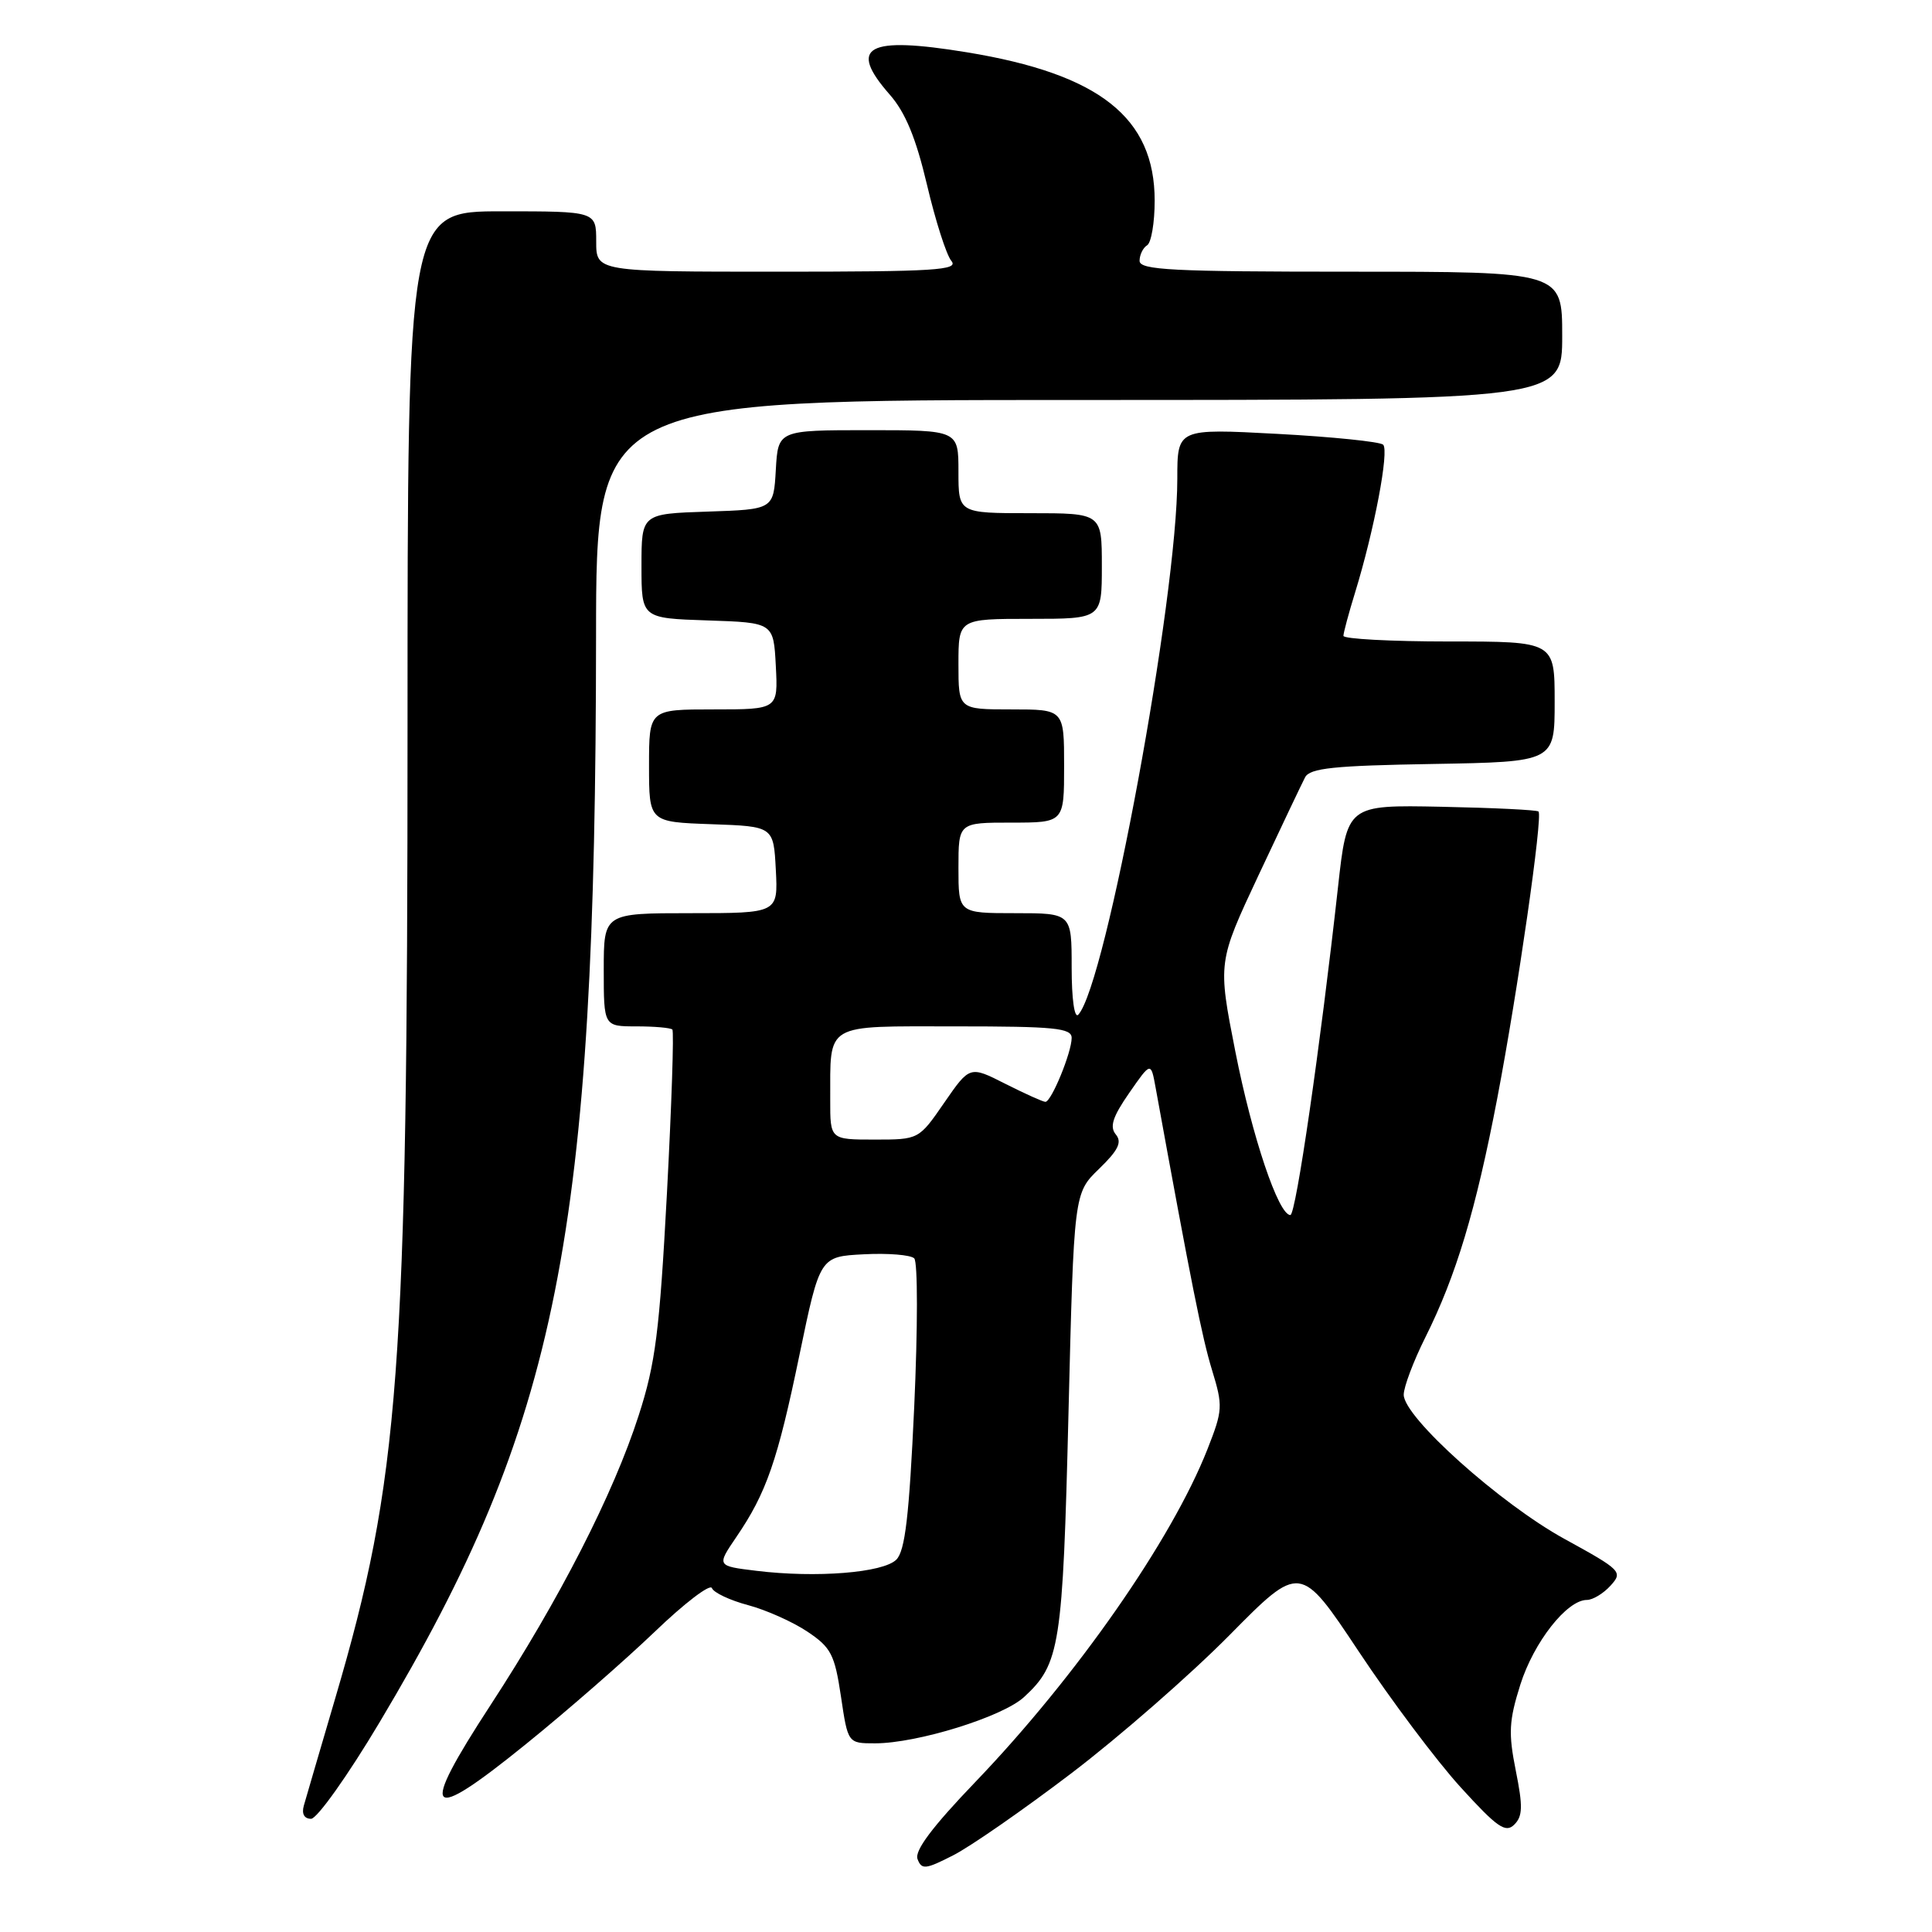<?xml version="1.0" encoding="UTF-8" standalone="no"?>
<!DOCTYPE svg PUBLIC "-//W3C//DTD SVG 1.1//EN" "http://www.w3.org/Graphics/SVG/1.1/DTD/svg11.dtd" >
<svg xmlns="http://www.w3.org/2000/svg" xmlns:xlink="http://www.w3.org/1999/xlink" version="1.1" viewBox="0 0 256 256">
 <g >
 <path fill="currentColor"
d=" M 141.96 234.97 C 148.31 230.14 157.73 221.91 162.90 216.68 C 172.29 207.17 172.29 207.17 180.04 218.83 C 184.30 225.25 190.37 233.34 193.54 236.82 C 198.39 242.15 199.50 242.92 200.65 241.77 C 201.77 240.66 201.80 239.35 200.85 234.62 C 199.86 229.66 199.94 228.02 201.45 223.23 C 203.23 217.60 207.62 212.00 210.27 212.00 C 211.05 212.00 212.46 211.15 213.41 210.10 C 215.06 208.28 214.84 208.05 207.31 203.92 C 198.77 199.23 186.00 187.78 186.00 184.81 C 186.00 183.78 187.29 180.37 188.86 177.22 C 192.94 169.06 195.55 160.38 198.40 145.50 C 201.11 131.32 204.45 108.12 203.86 107.53 C 203.66 107.32 197.87 107.04 190.99 106.90 C 178.50 106.65 178.50 106.65 177.29 117.57 C 174.95 138.67 171.71 161.00 170.98 161.00 C 169.40 161.00 165.92 150.64 163.69 139.34 C 161.36 127.50 161.36 127.50 166.75 116.00 C 169.72 109.67 172.50 103.83 172.93 103.00 C 173.57 101.78 176.72 101.45 189.86 101.23 C 206.00 100.95 206.00 100.95 206.00 92.98 C 206.00 85.00 206.00 85.00 192.00 85.00 C 184.30 85.00 178.00 84.66 178.01 84.25 C 178.02 83.84 178.71 81.25 179.56 78.50 C 182.10 70.24 184.10 59.69 183.27 58.92 C 182.85 58.53 176.54 57.88 169.25 57.49 C 156.00 56.78 156.00 56.78 156.00 63.43 C 156.00 79.25 146.53 130.50 142.88 134.45 C 142.37 135.00 142.00 132.39 142.00 128.20 C 142.00 121.00 142.00 121.00 134.50 121.00 C 127.00 121.00 127.00 121.00 127.00 115.00 C 127.00 109.00 127.00 109.00 134.00 109.00 C 141.00 109.00 141.00 109.00 141.00 101.50 C 141.00 94.00 141.00 94.00 134.00 94.00 C 127.00 94.00 127.00 94.00 127.00 88.00 C 127.00 82.00 127.00 82.00 136.50 82.00 C 146.00 82.00 146.00 82.00 146.00 75.00 C 146.00 68.00 146.00 68.00 136.50 68.00 C 127.00 68.00 127.00 68.00 127.00 62.50 C 127.00 57.00 127.00 57.00 115.05 57.00 C 103.10 57.00 103.10 57.00 102.80 62.25 C 102.50 67.50 102.50 67.50 93.75 67.79 C 85.00 68.08 85.00 68.08 85.00 75.00 C 85.00 81.92 85.00 81.92 93.75 82.21 C 102.50 82.50 102.50 82.50 102.80 88.25 C 103.10 94.00 103.10 94.00 94.55 94.00 C 86.00 94.00 86.00 94.00 86.00 101.46 C 86.00 108.92 86.00 108.92 94.25 109.21 C 102.50 109.50 102.50 109.50 102.80 115.25 C 103.10 121.00 103.10 121.00 91.55 121.00 C 80.00 121.00 80.00 121.00 80.00 128.50 C 80.00 136.00 80.00 136.00 84.33 136.00 C 86.72 136.00 88.86 136.19 89.09 136.42 C 89.32 136.65 88.99 146.44 88.37 158.17 C 87.39 176.42 86.86 180.66 84.63 187.55 C 81.28 197.96 74.14 211.91 65.00 225.93 C 55.42 240.62 56.46 241.81 69.62 231.16 C 75.06 226.77 82.74 220.06 86.71 216.26 C 90.67 212.45 94.10 209.83 94.33 210.43 C 94.56 211.03 96.72 212.05 99.13 212.69 C 101.53 213.33 105.08 214.92 107.00 216.21 C 110.12 218.30 110.60 219.23 111.43 224.78 C 112.35 231.00 112.35 231.00 115.95 231.00 C 121.54 231.00 132.85 227.49 135.69 224.87 C 140.46 220.47 140.82 218.20 141.58 187.25 C 142.30 158.10 142.30 158.10 145.63 154.88 C 148.19 152.40 148.70 151.34 147.85 150.32 C 147.01 149.30 147.43 147.99 149.62 144.83 C 152.50 140.68 152.50 140.68 153.12 144.09 C 157.86 170.14 159.29 177.27 160.60 181.54 C 162.06 186.32 162.03 186.85 159.99 192.04 C 155.25 204.07 142.63 222.16 129.24 236.12 C 123.53 242.07 121.15 245.24 121.58 246.34 C 122.12 247.77 122.64 247.71 126.30 245.84 C 128.57 244.69 135.61 239.80 141.96 234.97 Z  M 50.31 228.19 C 74.01 188.47 78.93 163.76 78.98 84.25 C 79.00 53.00 79.00 53.00 143.00 53.00 C 207.00 53.00 207.00 53.00 207.00 44.50 C 207.00 36.00 207.00 36.00 179.00 36.00 C 155.29 36.00 151.00 35.78 151.00 34.56 C 151.00 33.77 151.45 32.84 152.00 32.50 C 152.55 32.16 153.00 29.50 153.00 26.59 C 153.00 15.58 145.70 9.81 128.12 6.93 C 114.86 4.76 112.30 6.16 117.89 12.53 C 119.97 14.90 121.36 18.26 122.83 24.48 C 123.95 29.24 125.40 33.78 126.06 34.57 C 127.08 35.80 123.95 36.00 103.12 36.00 C 79.00 36.00 79.00 36.00 79.00 32.00 C 79.00 28.00 79.00 28.00 66.50 28.00 C 54.00 28.00 54.00 28.00 54.00 96.45 C 54.00 181.88 52.95 196.04 44.43 225.00 C 42.41 231.88 40.53 238.29 40.26 239.25 C 39.95 240.34 40.31 241.00 41.22 241.00 C 42.01 241.00 46.11 235.24 50.31 228.19 Z  M 100.23 208.14 C 94.96 207.50 94.96 207.50 97.55 203.69 C 101.56 197.82 103.03 193.56 105.94 179.50 C 108.64 166.50 108.64 166.50 114.46 166.20 C 117.67 166.03 120.68 166.28 121.14 166.74 C 121.62 167.22 121.61 176.01 121.14 186.38 C 120.47 200.91 119.93 205.49 118.77 206.66 C 117.03 208.40 108.14 209.11 100.23 208.14 Z  M 110.01 145.75 C 110.04 135.42 109.05 136.00 126.62 136.00 C 139.77 136.00 142.00 136.22 142.00 137.53 C 142.00 139.45 139.31 146.00 138.52 146.00 C 138.20 146.00 135.81 144.92 133.21 143.61 C 128.50 141.22 128.50 141.22 125.12 146.11 C 121.75 151.00 121.75 151.00 115.88 151.00 C 110.00 151.00 110.00 151.00 110.01 145.75 Z "/>
</g>
</svg>